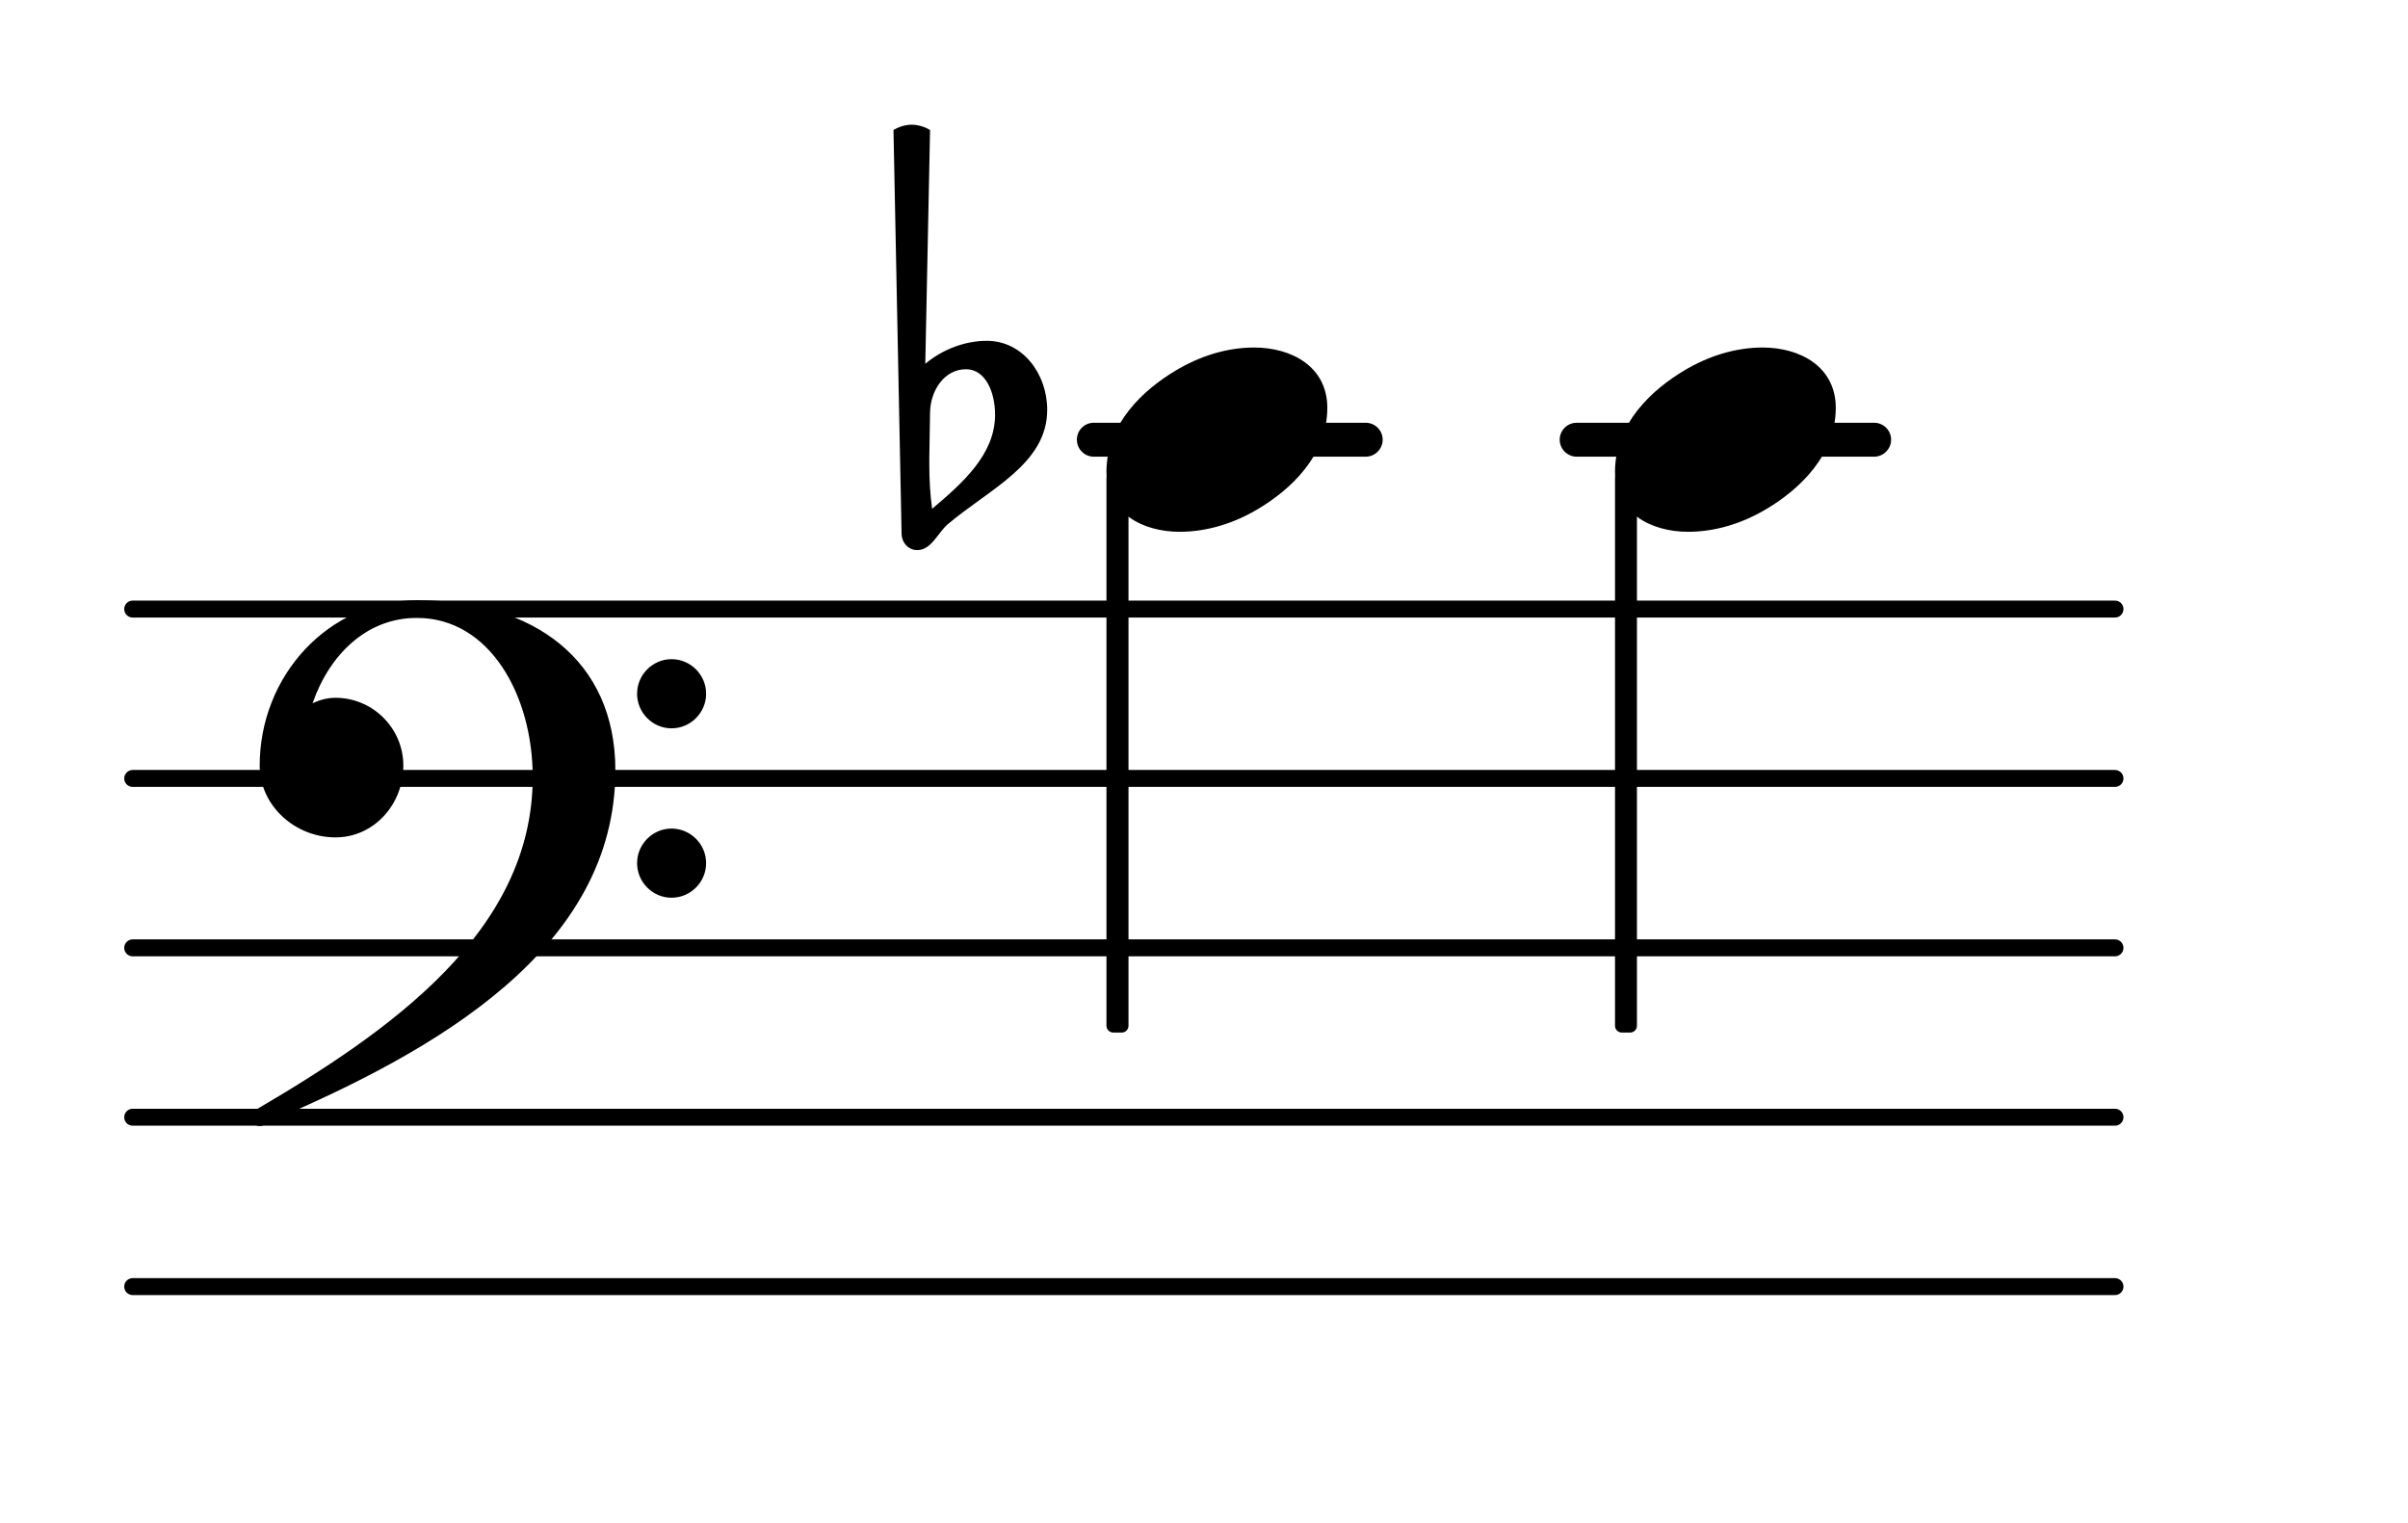 <?xml version="1.0" encoding="UTF-8"?>
<svg xmlns="http://www.w3.org/2000/svg" xmlns:xlink="http://www.w3.org/1999/xlink" width="88.412pt" height="55.895pt" viewBox="0 0 88.412 55.895" version="1.1">
<g id="surface1">
<path style="fill:none;stroke-width:0.1;stroke-linecap:round;stroke-linejoin:round;stroke:rgb(0%,0%,0%);stroke-opacity:1;stroke-miterlimit:4;" d="M 0.05 0 L 11.755 0 " transform="matrix(6.218,0,0,6.218,4.561,47.233)"/>
<path style="fill:none;stroke-width:0.1;stroke-linecap:round;stroke-linejoin:round;stroke:rgb(0%,0%,0%);stroke-opacity:1;stroke-miterlimit:4;" d="M 0.05 0 L 11.755 0 " transform="matrix(6.218,0,0,6.218,4.561,41.015)"/>
<path style="fill:none;stroke-width:0.1;stroke-linecap:round;stroke-linejoin:round;stroke:rgb(0%,0%,0%);stroke-opacity:1;stroke-miterlimit:4;" d="M 0.05 0 L 11.755 0 " transform="matrix(6.218,0,0,6.218,4.561,34.797)"/>
<path style="fill:none;stroke-width:0.1;stroke-linecap:round;stroke-linejoin:round;stroke:rgb(0%,0%,0%);stroke-opacity:1;stroke-miterlimit:4;" d="M 0.05 -0 L 11.755 -0 " transform="matrix(6.218,0,0,6.218,4.561,28.578)"/>
<path style="fill:none;stroke-width:0.1;stroke-linecap:round;stroke-linejoin:round;stroke:rgb(0%,0%,0%);stroke-opacity:1;stroke-miterlimit:4;" d="M 0.05 -0 L 11.755 -0 " transform="matrix(6.218,0,0,6.218,4.561,22.36)"/>
<path style=" stroke:none;fill-rule:nonzero;fill:rgb(0%,0%,0%);fill-opacity:1;" d="M 57.891 15.52 L 68.809 15.52 C 69.152 15.52 69.434 15.797 69.434 16.141 C 69.434 16.484 69.152 16.766 68.809 16.766 L 57.891 16.766 C 57.547 16.766 57.266 16.484 57.266 16.141 C 57.266 15.797 57.547 15.52 57.891 15.52 Z M 57.891 15.52 "/>
<path style=" stroke:none;fill-rule:nonzero;fill:rgb(0%,0%,0%);fill-opacity:1;" d="M 40.16 15.52 L 50.141 15.52 C 50.484 15.52 50.766 15.797 50.766 16.141 C 50.766 16.484 50.484 16.766 50.141 16.766 L 40.16 16.766 C 39.816 16.766 39.539 16.484 39.539 16.141 C 39.539 15.797 39.816 15.52 40.16 15.52 Z M 40.16 15.52 "/>
<path style=" stroke:none;fill-rule:nonzero;fill:rgb(0%,0%,0%);fill-opacity:1;" d="M 59.543 17.301 L 59.855 17.301 C 59.992 17.301 60.102 17.41 60.102 17.547 L 60.102 37.656 C 60.102 37.793 59.992 37.906 59.855 37.906 L 59.543 37.906 C 59.406 37.906 59.297 37.793 59.297 37.656 L 59.297 17.547 C 59.297 17.41 59.406 17.301 59.543 17.301 Z M 59.543 17.301 "/>
<path style=" stroke:none;fill-rule:nonzero;fill:rgb(0%,0%,0%);fill-opacity:1;" d="M 64.719 12.758 C 66.086 12.758 67.402 13.457 67.402 14.973 C 67.402 16.738 66.035 17.984 64.867 18.68 C 63.996 19.203 63 19.523 61.98 19.523 C 60.613 19.523 59.297 18.828 59.297 17.312 C 59.297 15.547 60.664 14.301 61.832 13.605 C 62.703 13.082 63.699 12.758 64.719 12.758 Z M 64.719 12.758 "/>
<path style=" stroke:none;fill-rule:nonzero;fill:rgb(0%,0%,0%);fill-opacity:1;" d="M 34.148 15.121 L 34.121 16.766 L 34.121 17.039 C 34.121 17.586 34.148 18.133 34.223 18.68 C 35.34 17.734 36.535 16.688 36.535 15.223 C 36.535 14.402 36.188 13.555 35.465 13.555 C 34.695 13.555 34.172 14.301 34.148 15.121 Z M 33.102 19.574 L 32.805 4.773 C 33.004 4.652 33.25 4.578 33.477 4.578 C 33.699 4.578 33.949 4.652 34.148 4.773 L 33.973 13.355 C 34.594 12.836 35.414 12.512 36.234 12.512 C 37.531 12.512 38.449 13.703 38.449 15.047 C 38.449 17.039 36.312 17.957 34.793 19.25 C 34.422 19.574 34.195 20.195 33.676 20.195 C 33.352 20.195 33.102 19.922 33.102 19.574 Z M 33.102 19.574 "/>
<path style=" stroke:none;fill-rule:nonzero;fill:rgb(0%,0%,0%);fill-opacity:1;" d="M 40.875 17.301 L 41.188 17.301 C 41.324 17.301 41.434 17.41 41.434 17.547 L 41.434 37.656 C 41.434 37.793 41.324 37.906 41.188 37.906 L 40.875 37.906 C 40.738 37.906 40.625 37.793 40.625 37.656 L 40.625 17.547 C 40.625 17.41 40.738 17.301 40.875 17.301 Z M 40.875 17.301 "/>
<path style=" stroke:none;fill-rule:nonzero;fill:rgb(0%,0%,0%);fill-opacity:1;" d="M 23.391 31.688 C 23.391 30.992 23.961 30.418 24.656 30.418 C 25.355 30.418 25.926 30.992 25.926 31.688 C 25.926 32.383 25.355 32.957 24.656 32.957 C 23.961 32.957 23.391 32.383 23.391 31.688 Z M 23.391 25.469 C 23.391 24.773 23.961 24.199 24.656 24.199 C 25.355 24.199 25.926 24.773 25.926 25.469 C 25.926 26.164 25.355 26.738 24.656 26.738 C 23.961 26.738 23.391 26.164 23.391 25.469 Z M 15.305 22.035 C 19.586 22.035 22.594 24.227 22.594 28.281 C 22.594 34.82 16.051 38.578 9.758 41.238 C 9.684 41.312 9.609 41.34 9.535 41.34 C 9.363 41.34 9.211 41.188 9.211 41.016 C 9.211 40.941 9.238 40.867 9.312 40.789 C 14.336 37.855 19.559 34.199 19.559 28.527 C 19.559 25.543 17.992 22.684 15.305 22.684 C 13.465 22.684 12.098 24.027 11.477 25.816 C 11.75 25.691 12.023 25.617 12.32 25.617 C 13.688 25.617 14.809 26.738 14.809 28.105 C 14.809 29.547 13.715 30.742 12.32 30.742 C 10.828 30.742 9.535 29.574 9.535 28.105 C 9.535 24.797 12.074 22.035 15.305 22.035 Z M 15.305 22.035 "/>
<path style=" stroke:none;fill-rule:nonzero;fill:rgb(0%,0%,0%);fill-opacity:1;" d="M 46.047 12.758 C 47.418 12.758 48.734 13.457 48.734 14.973 C 48.734 16.738 47.367 17.984 46.199 18.68 C 45.328 19.203 44.332 19.523 43.312 19.523 C 41.945 19.523 40.625 18.828 40.625 17.312 C 40.625 15.547 41.996 14.301 43.164 13.605 C 44.035 13.082 45.027 12.758 46.047 12.758 Z M 46.047 12.758 "/>
</g>
</svg>
